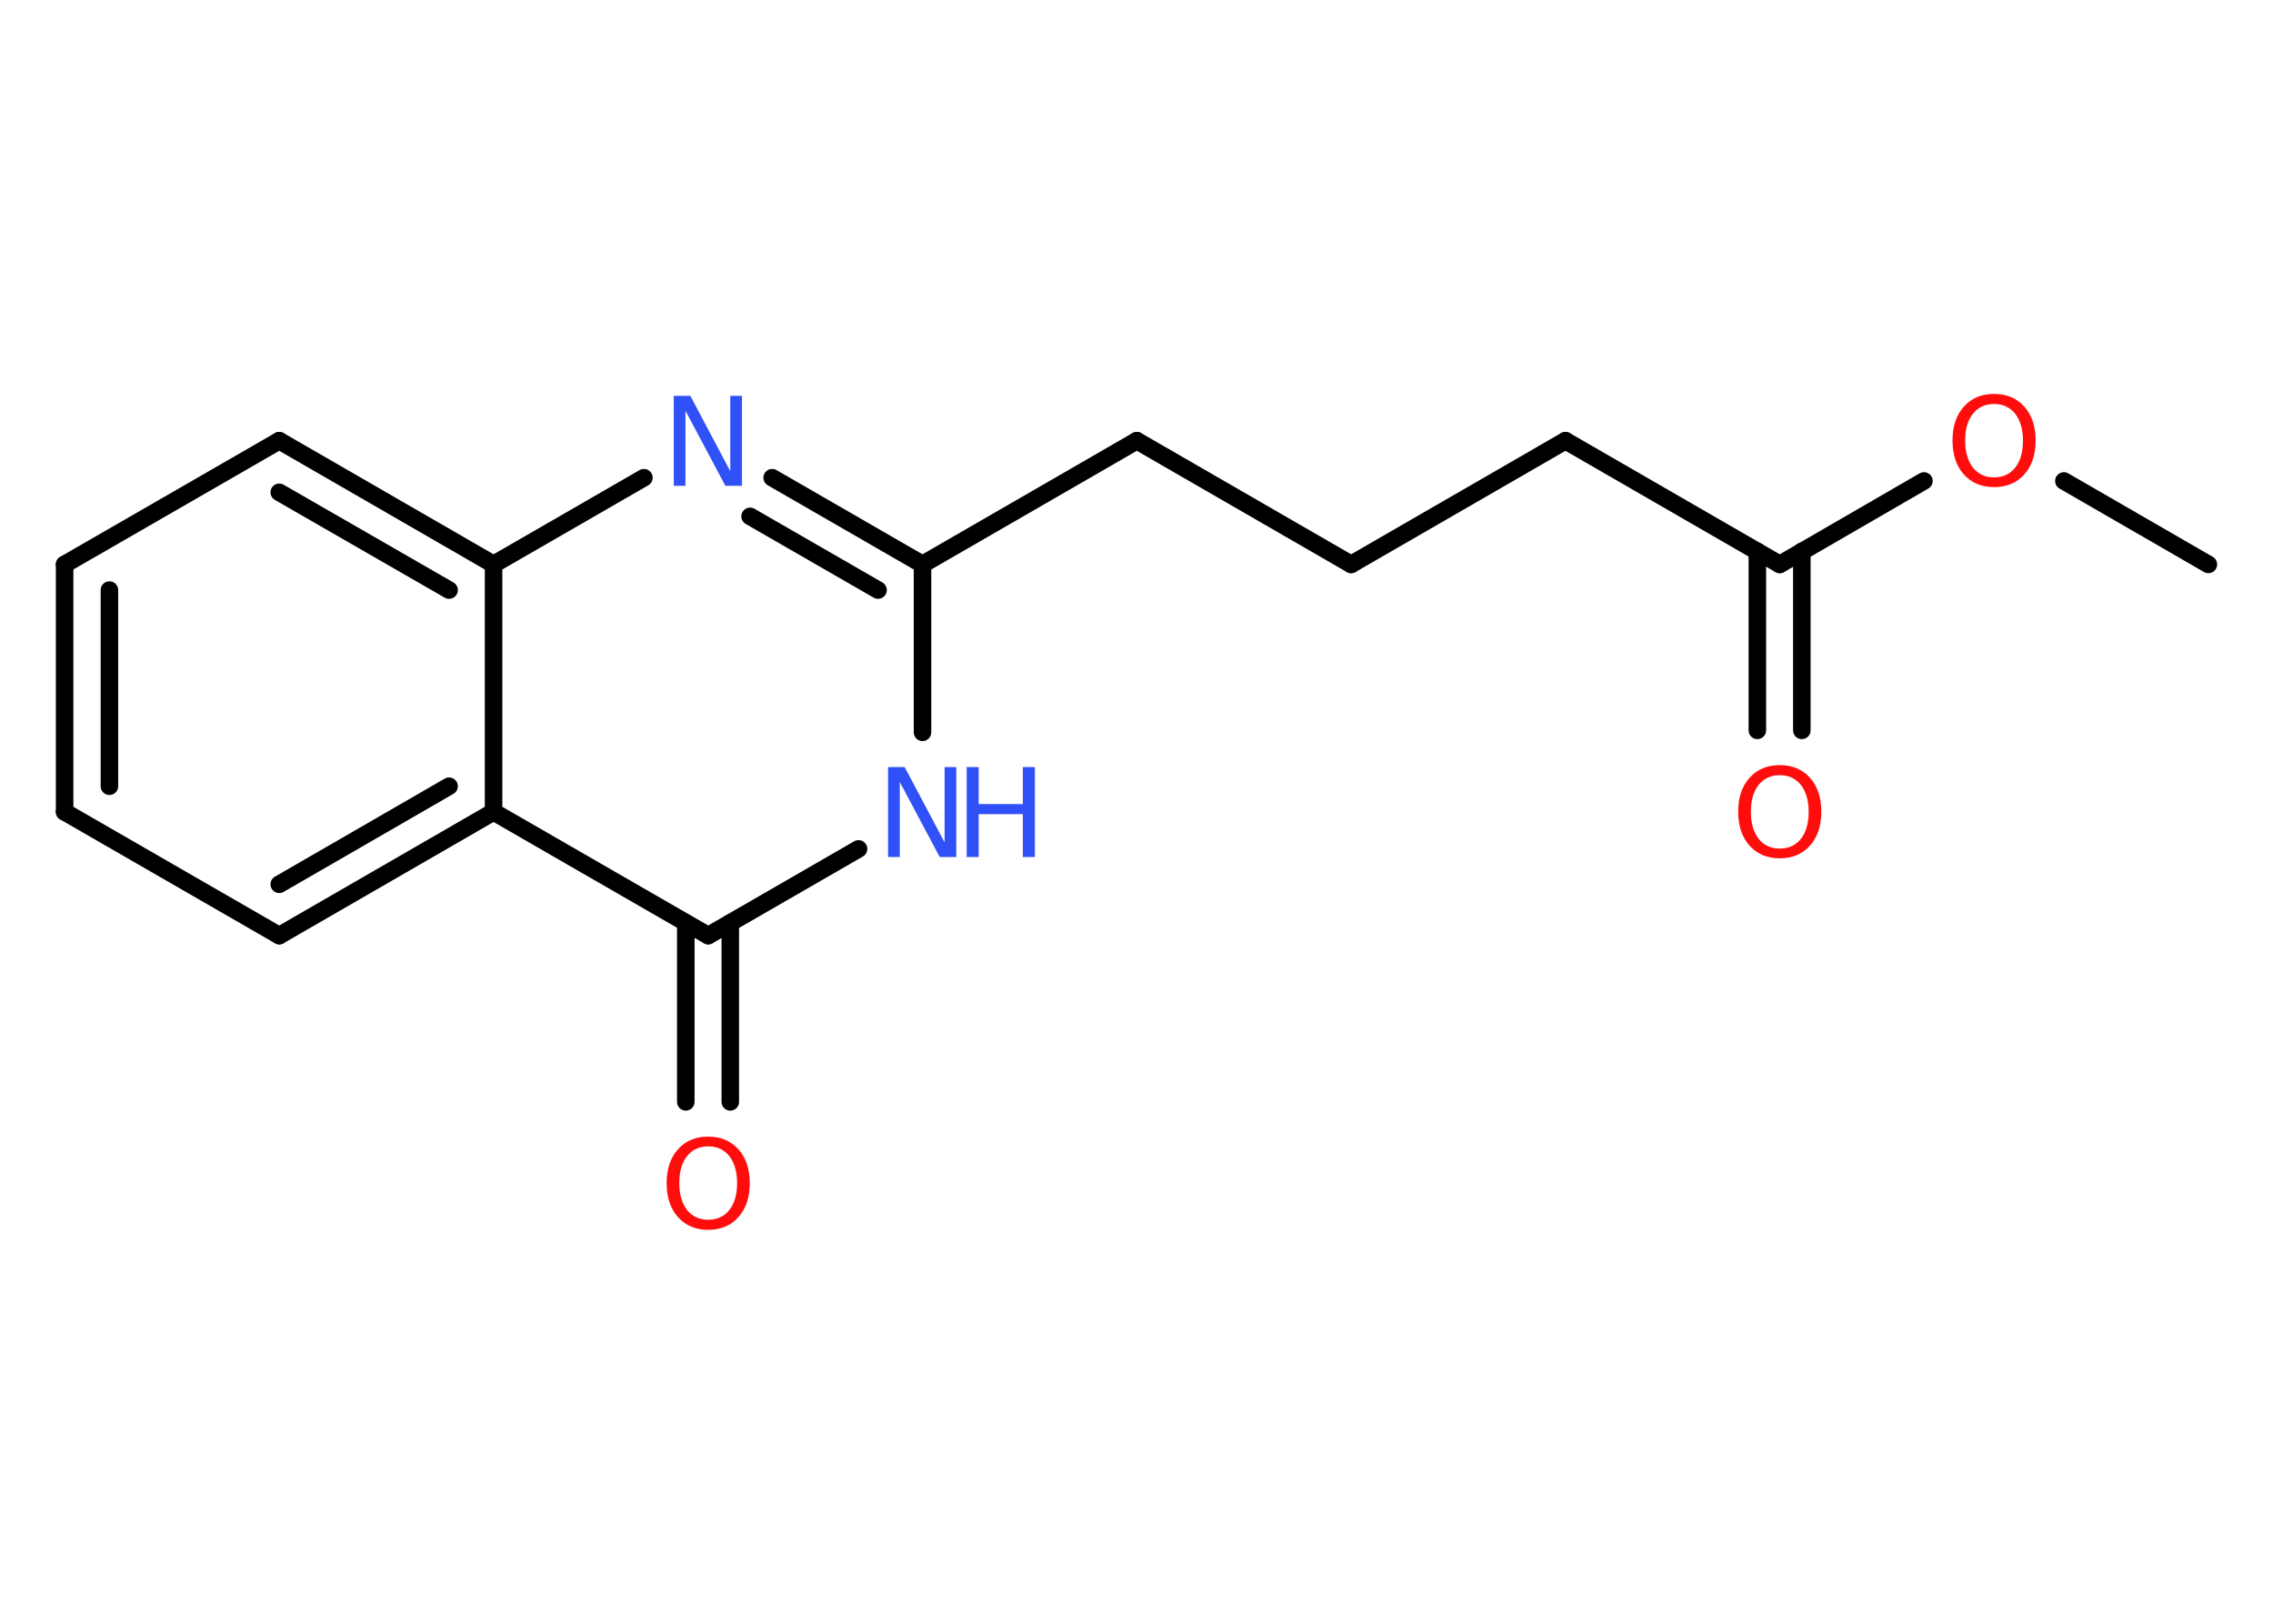 <?xml version='1.0' encoding='UTF-8'?>
<!DOCTYPE svg PUBLIC "-//W3C//DTD SVG 1.1//EN" "http://www.w3.org/Graphics/SVG/1.1/DTD/svg11.dtd">
<svg version='1.2' xmlns='http://www.w3.org/2000/svg' xmlns:xlink='http://www.w3.org/1999/xlink' width='70.0mm' height='50.0mm' viewBox='0 0 70.0 50.0'>
  <desc>Generated by the Chemistry Development Kit (http://github.com/cdk)</desc>
  <g stroke-linecap='round' stroke-linejoin='round' stroke='#000000' stroke-width='.54' fill='#FF0D0D'>
    <rect x='.0' y='.0' width='70.0' height='50.0' fill='#FFFFFF' stroke='none'/>
    <g id='mol1' class='mol'>
      <line id='mol1bnd1' class='bond' x1='68.01' y1='17.38' x2='63.56' y2='14.81'/>
      <line id='mol1bnd2' class='bond' x1='59.25' y1='14.81' x2='54.81' y2='17.38'/>
      <g id='mol1bnd3' class='bond'>
        <line x1='55.49' y1='16.98' x2='55.49' y2='22.49'/>
        <line x1='54.12' y1='16.98' x2='54.12' y2='22.49'/>
      </g>
      <line id='mol1bnd4' class='bond' x1='54.81' y1='17.38' x2='48.21' y2='13.57'/>
      <line id='mol1bnd5' class='bond' x1='48.21' y1='13.57' x2='41.61' y2='17.38'/>
      <line id='mol1bnd6' class='bond' x1='41.61' y1='17.38' x2='35.01' y2='13.57'/>
      <line id='mol1bnd7' class='bond' x1='35.01' y1='13.57' x2='28.41' y2='17.38'/>
      <g id='mol1bnd8' class='bond'>
        <line x1='28.41' y1='17.38' x2='23.78' y2='14.71'/>
        <line x1='27.04' y1='18.17' x2='23.1' y2='15.9'/>
      </g>
      <line id='mol1bnd9' class='bond' x1='19.83' y1='14.71' x2='15.2' y2='17.38'/>
      <g id='mol1bnd10' class='bond'>
        <line x1='15.2' y1='17.38' x2='8.6' y2='13.57'/>
        <line x1='13.83' y1='18.17' x2='8.6' y2='15.16'/>
      </g>
      <line id='mol1bnd11' class='bond' x1='8.6' y1='13.57' x2='1.99' y2='17.38'/>
      <g id='mol1bnd12' class='bond'>
        <line x1='1.99' y1='17.38' x2='1.99' y2='25.0'/>
        <line x1='3.37' y1='18.17' x2='3.37' y2='24.21'/>
      </g>
      <line id='mol1bnd13' class='bond' x1='1.99' y1='25.0' x2='8.6' y2='28.81'/>
      <g id='mol1bnd14' class='bond'>
        <line x1='8.6' y1='28.81' x2='15.2' y2='25.0'/>
        <line x1='8.6' y1='27.23' x2='13.83' y2='24.21'/>
      </g>
      <line id='mol1bnd15' class='bond' x1='15.2' y1='17.38' x2='15.2' y2='25.0'/>
      <line id='mol1bnd16' class='bond' x1='15.2' y1='25.0' x2='21.81' y2='28.81'/>
      <g id='mol1bnd17' class='bond'>
        <line x1='22.49' y1='28.42' x2='22.49' y2='33.93'/>
        <line x1='21.12' y1='28.42' x2='21.12' y2='33.93'/>
      </g>
      <line id='mol1bnd18' class='bond' x1='21.81' y1='28.81' x2='26.44' y2='26.14'/>
      <line id='mol1bnd19' class='bond' x1='28.41' y1='17.38' x2='28.41' y2='22.55'/>
      <path id='mol1atm2' class='atom' d='M61.41 12.44q-.41 .0 -.65 .3q-.24 .3 -.24 .83q.0 .52 .24 .83q.24 .3 .65 .3q.41 .0 .65 -.3q.24 -.3 .24 -.83q.0 -.52 -.24 -.83q-.24 -.3 -.65 -.3zM61.41 12.13q.58 .0 .93 .39q.35 .39 .35 1.04q.0 .66 -.35 1.05q-.35 .39 -.93 .39q-.58 .0 -.93 -.39q-.35 -.39 -.35 -1.05q.0 -.65 .35 -1.04q.35 -.39 .93 -.39z' stroke='none'/>
      <path id='mol1atm4' class='atom' d='M54.81 23.87q-.41 .0 -.65 .3q-.24 .3 -.24 .83q.0 .52 .24 .83q.24 .3 .65 .3q.41 .0 .65 -.3q.24 -.3 .24 -.83q.0 -.52 -.24 -.83q-.24 -.3 -.65 -.3zM54.81 23.56q.58 .0 .93 .39q.35 .39 .35 1.04q.0 .66 -.35 1.05q-.35 .39 -.93 .39q-.58 .0 -.93 -.39q-.35 -.39 -.35 -1.05q.0 -.65 .35 -1.04q.35 -.39 .93 -.39z' stroke='none'/>
      <path id='mol1atm9' class='atom' d='M20.76 12.19h.5l1.23 2.32v-2.32h.36v2.77h-.51l-1.23 -2.31v2.31h-.36v-2.77z' stroke='none' fill='#3050F8'/>
      <path id='mol1atm17' class='atom' d='M21.81 35.3q-.41 .0 -.65 .3q-.24 .3 -.24 .83q.0 .52 .24 .83q.24 .3 .65 .3q.41 .0 .65 -.3q.24 -.3 .24 -.83q.0 -.52 -.24 -.83q-.24 -.3 -.65 -.3zM21.81 35.0q.58 .0 .93 .39q.35 .39 .35 1.04q.0 .66 -.35 1.05q-.35 .39 -.93 .39q-.58 .0 -.93 -.39q-.35 -.39 -.35 -1.05q.0 -.65 .35 -1.04q.35 -.39 .93 -.39z' stroke='none'/>
      <g id='mol1atm18' class='atom'>
        <path d='M27.36 23.62h.5l1.23 2.32v-2.32h.36v2.77h-.51l-1.23 -2.31v2.31h-.36v-2.77z' stroke='none' fill='#3050F8'/>
        <path d='M29.77 23.62h.37v1.14h1.36v-1.14h.37v2.77h-.37v-1.32h-1.36v1.32h-.37v-2.77z' stroke='none' fill='#3050F8'/>
      </g>
    </g>
  </g>
</svg>
